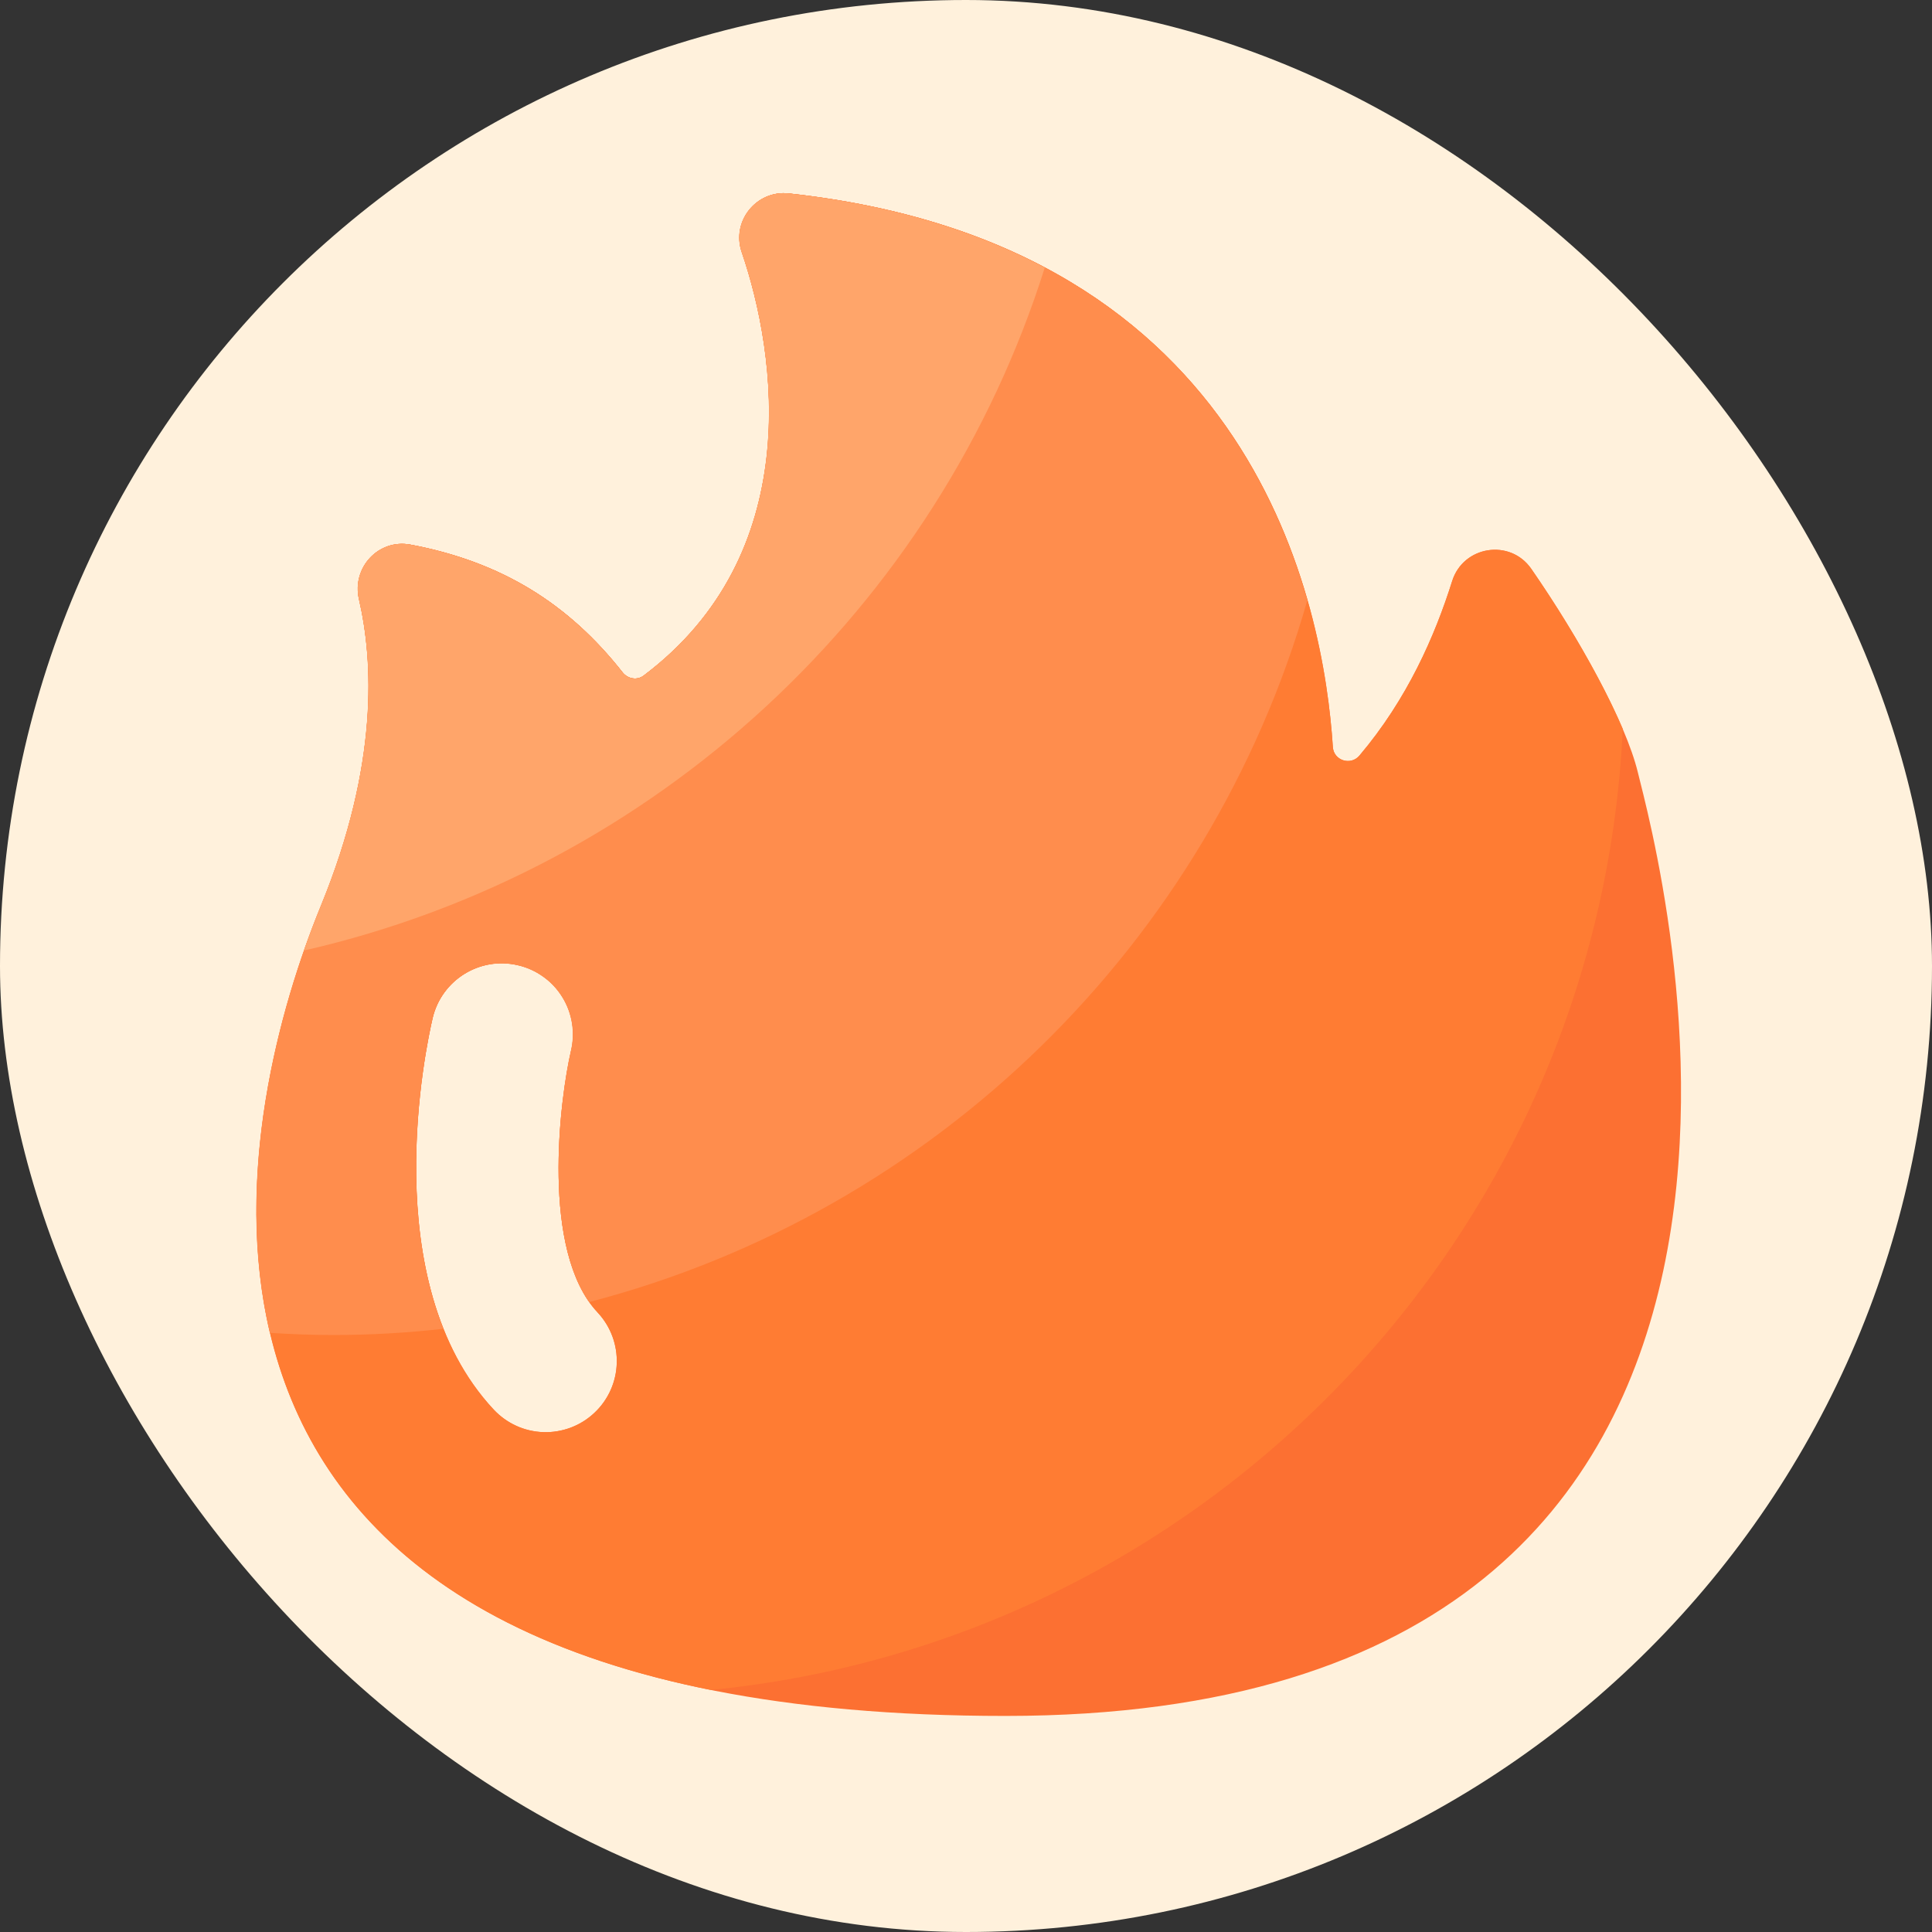 <svg width="18" height="18" viewBox="0 0 18 18" fill="none" xmlns="http://www.w3.org/2000/svg">
<rect x="0" y="0" width="18" height="18" fill="#333333" stroke="none"/>
<g clip-path="url(#clip0_12_546)">
<path d="M-11 9C-11 11.626 -10.483 14.227 -9.478 16.654C-8.473 19.08 -6.999 21.285 -5.142 23.142C-3.285 24.999 -1.08 26.473 1.346 27.478C3.773 28.483 6.374 29 9 29C11.626 29 14.227 28.483 16.654 27.478C19.08 26.473 21.285 24.999 23.142 23.142C24.999 21.285 26.473 19.08 27.478 16.654C28.483 14.227 29 11.626 29 9C29 6.374 28.483 3.773 27.478 1.346C26.473 -1.08 24.999 -3.285 23.142 -5.142C21.285 -6.999 19.08 -8.473 16.654 -9.478C14.227 -10.483 11.626 -11 9 -11C6.374 -11 3.773 -10.483 1.346 -9.478C-1.08 -8.473 -3.285 -6.999 -5.142 -5.142C-6.999 -3.285 -8.473 -1.08 -9.478 1.346C-10.483 3.773 -11 6.374 -11 9Z" fill="#FFF1DC"/>
<path d="M15.26 7.198C15.146 6.727 14.713 5.944 14.266 5.299C14.069 5.016 13.632 5.085 13.529 5.415C13.368 5.926 13.112 6.512 12.666 7.039C12.585 7.136 12.426 7.086 12.418 6.96C12.333 5.654 11.714 2.277 7.349 1.802C7.048 1.77 6.813 2.062 6.911 2.349C7.24 3.311 7.504 5.161 5.997 6.295C5.935 6.341 5.85 6.325 5.802 6.266C5.299 5.626 4.673 5.233 3.823 5.074C3.527 5.019 3.277 5.289 3.345 5.583C3.477 6.151 3.532 7.119 2.992 8.437C2.084 10.648 1.037 15.987 9.366 15.987C17.694 15.987 15.42 7.86 15.26 7.198ZM5.537 13.164C5.473 13.224 5.399 13.27 5.317 13.301C5.236 13.331 5.149 13.346 5.062 13.343C4.975 13.34 4.889 13.32 4.81 13.284C4.731 13.248 4.659 13.196 4.6 13.133C3.491 11.946 3.973 9.733 4.031 9.485C4.115 9.129 4.472 8.907 4.828 8.993C4.913 9.012 4.993 9.049 5.063 9.1C5.134 9.15 5.194 9.214 5.239 9.288C5.285 9.362 5.316 9.444 5.33 9.53C5.344 9.616 5.341 9.704 5.321 9.788C5.215 10.241 5.035 11.658 5.567 12.227C5.818 12.495 5.804 12.914 5.537 13.164Z" fill="#FC7032"/>
<path d="M15.119 6.791C14.927 6.342 14.6 5.781 14.266 5.299C14.069 5.016 13.632 5.085 13.529 5.415C13.368 5.926 13.112 6.512 12.666 7.039C12.585 7.136 12.426 7.086 12.418 6.96C12.333 5.654 11.714 2.277 7.349 1.802C7.048 1.77 6.813 2.062 6.911 2.349C7.24 3.311 7.504 5.161 5.997 6.295C5.935 6.341 5.85 6.325 5.802 6.266C5.299 5.626 4.673 5.233 3.823 5.074C3.527 5.019 3.277 5.289 3.345 5.583C3.477 6.151 3.532 7.119 2.992 8.437C2.199 10.367 1.303 14.678 6.624 15.745C11.254 15.287 14.9 11.487 15.119 6.791ZM5.537 13.164C5.473 13.224 5.399 13.27 5.317 13.301C5.236 13.331 5.149 13.346 5.062 13.343C4.975 13.34 4.889 13.32 4.81 13.284C4.731 13.248 4.659 13.196 4.6 13.133C3.491 11.946 3.973 9.733 4.031 9.485C4.115 9.129 4.472 8.907 4.828 8.993C4.913 9.012 4.993 9.049 5.063 9.1C5.134 9.15 5.194 9.214 5.239 9.288C5.285 9.362 5.316 9.444 5.33 9.53C5.344 9.616 5.341 9.704 5.321 9.788C5.215 10.241 5.035 11.658 5.567 12.227C5.818 12.495 5.804 12.914 5.537 13.164Z" fill="#FF7C33"/>
<path d="M12.18 5.593C11.747 4.081 10.568 2.153 7.347 1.802C7.046 1.77 6.811 2.062 6.91 2.349C7.239 3.311 7.503 5.161 5.995 6.295C5.934 6.341 5.849 6.325 5.801 6.266C5.298 5.626 4.671 5.233 3.822 5.074C3.525 5.019 3.276 5.289 3.344 5.583C3.476 6.151 3.531 7.119 2.99 8.437C2.594 9.402 2.171 10.964 2.514 12.418C2.709 12.43 2.904 12.438 3.102 12.438C3.45 12.438 3.793 12.418 4.131 12.38C3.655 11.188 3.983 9.689 4.03 9.486C4.114 9.13 4.471 8.909 4.827 8.994C4.911 9.014 4.991 9.05 5.062 9.101C5.132 9.151 5.192 9.216 5.238 9.29C5.284 9.363 5.314 9.446 5.328 9.531C5.342 9.617 5.339 9.705 5.319 9.789C5.22 10.218 5.054 11.513 5.489 12.131C8.716 11.29 11.267 8.788 12.18 5.593Z" fill="#FF8D4D"/>
<path d="M7.347 1.802C7.046 1.77 6.811 2.062 6.91 2.349C7.239 3.311 7.503 5.161 5.995 6.295C5.934 6.341 5.849 6.325 5.801 6.266C5.298 5.626 4.671 5.233 3.822 5.074C3.525 5.019 3.276 5.289 3.344 5.583C3.476 6.151 3.531 7.119 2.99 8.437C2.934 8.576 2.881 8.715 2.831 8.856C6.106 8.109 8.734 5.664 9.734 2.493C9.1 2.156 8.317 1.908 7.347 1.802Z" fill="#FFA56A"/>
</g>
<defs>
<clipPath id="clip0_12_546">
<rect width="18" height="18" rx="9" fill="white"/>
</clipPath>
</defs>
</svg>
